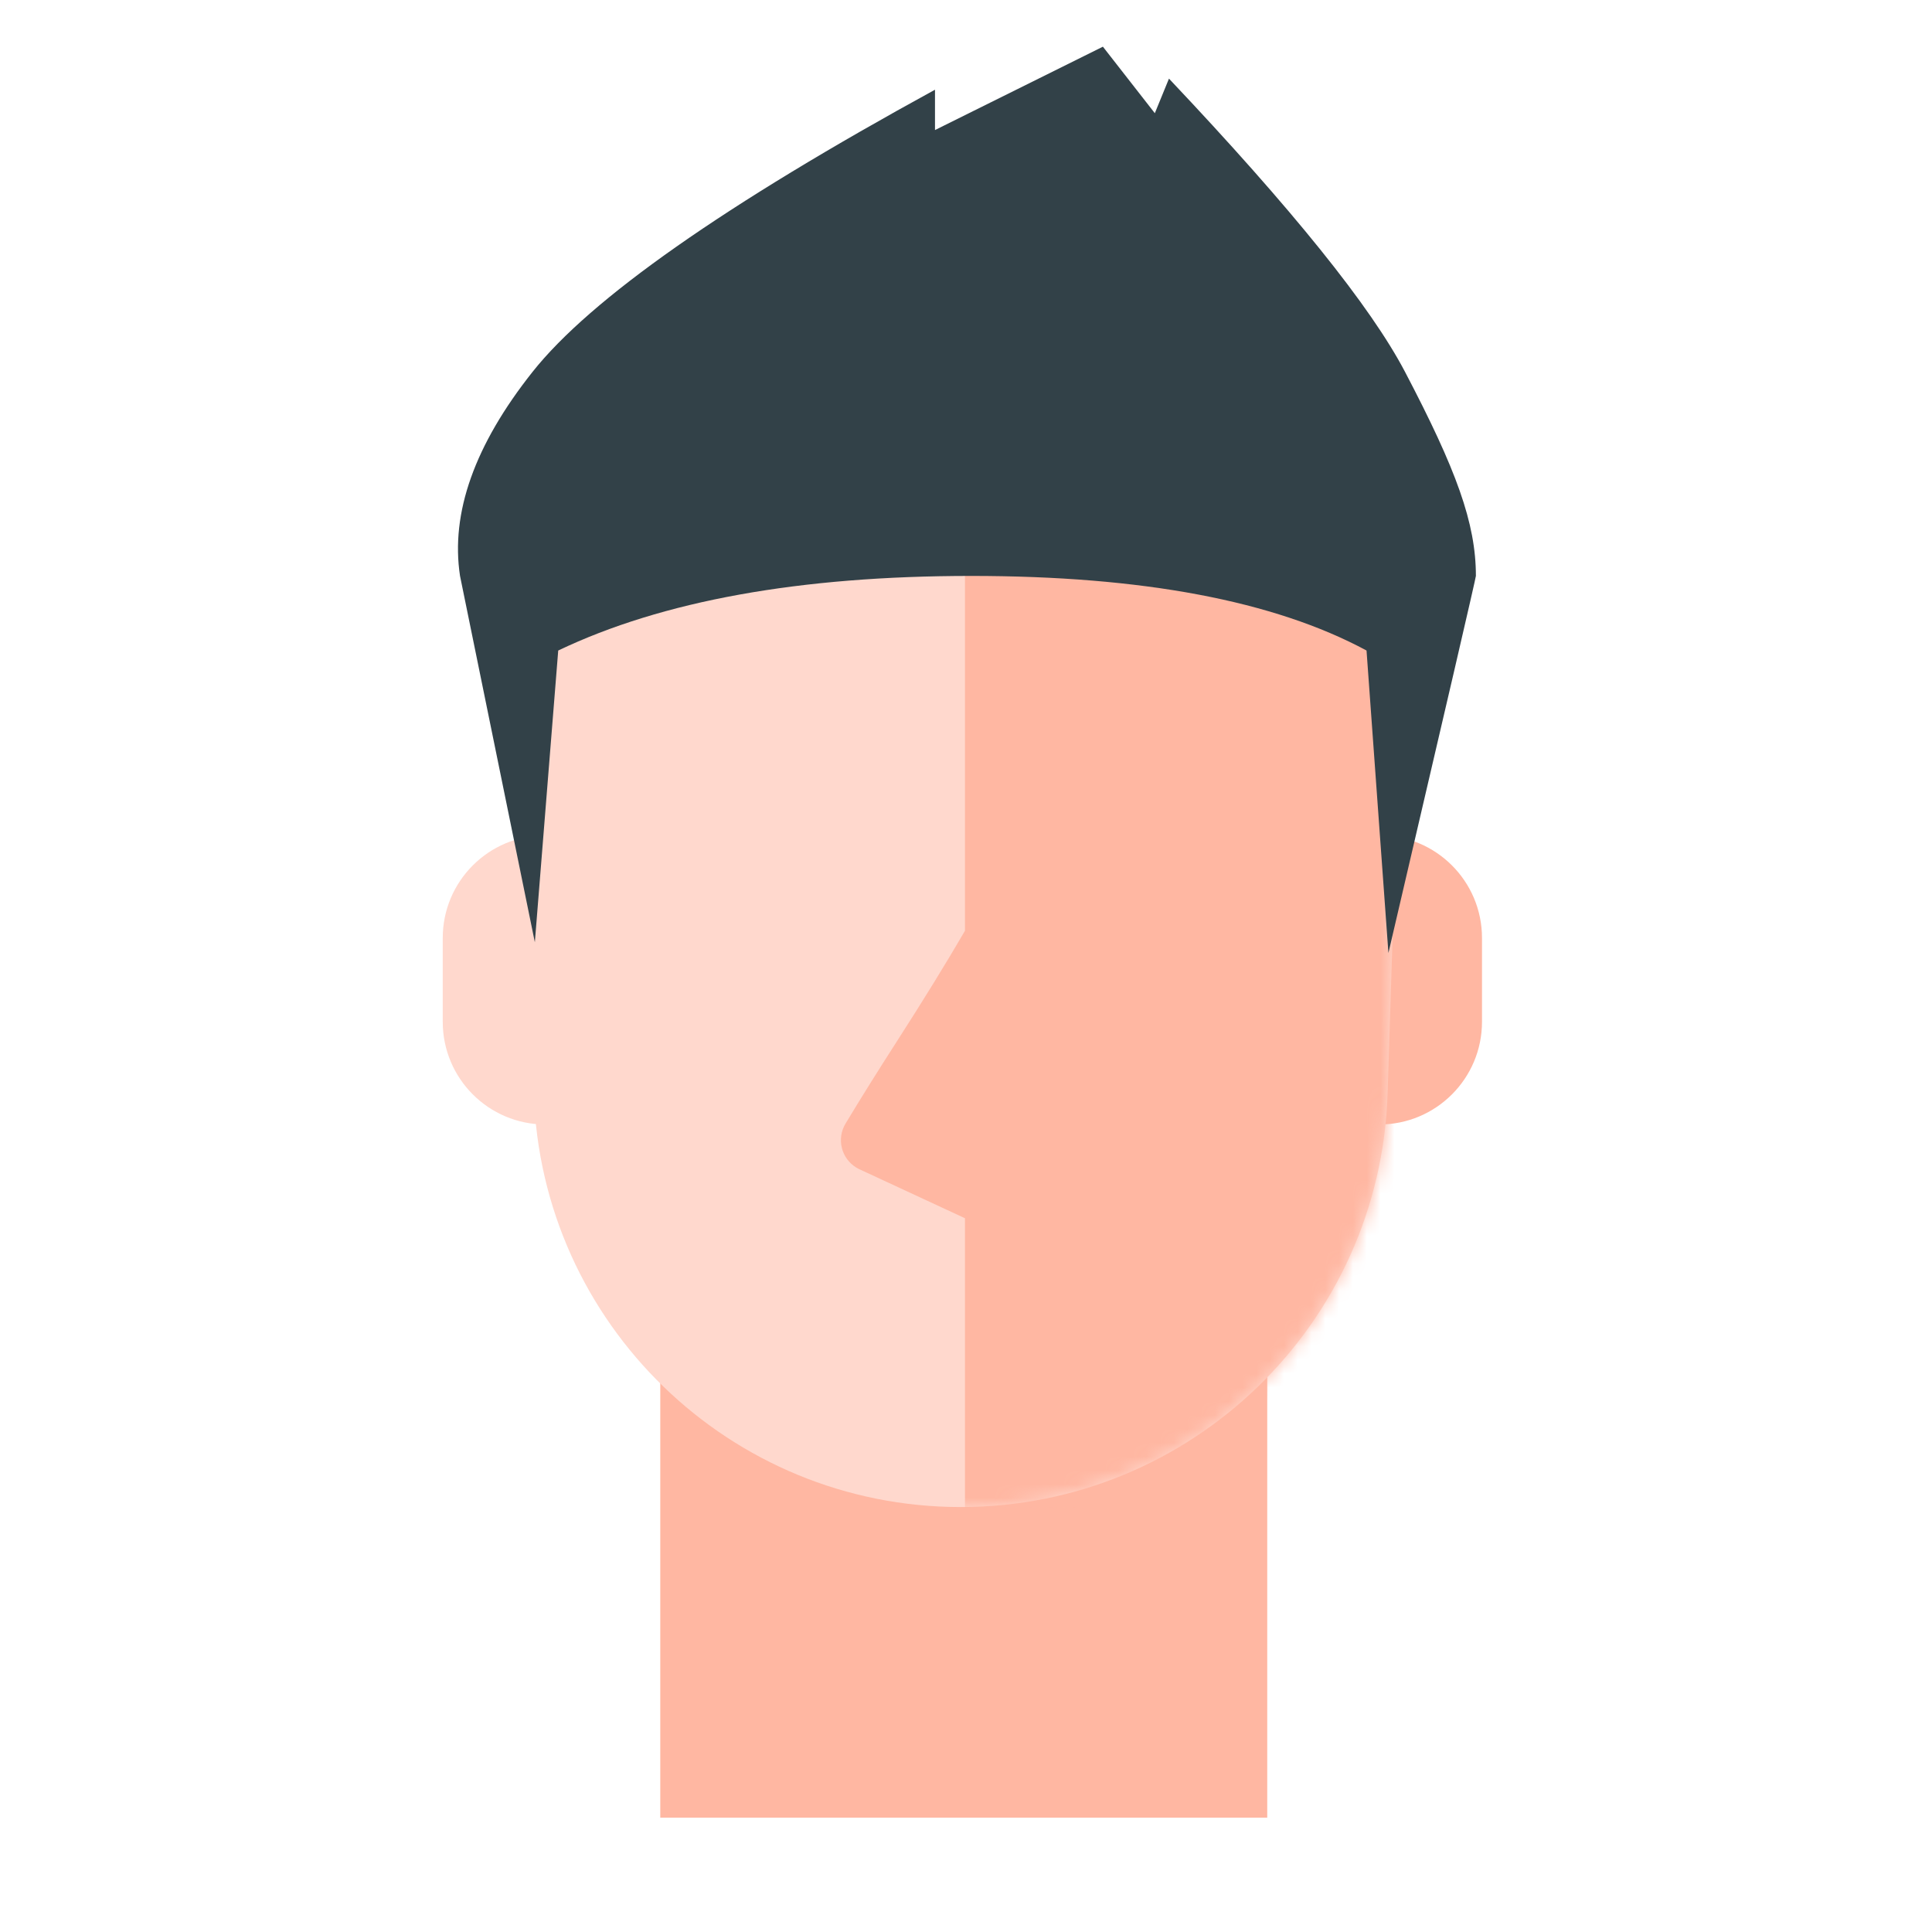 <svg xmlns="http://www.w3.org/2000/svg" xmlns:xlink="http://www.w3.org/1999/xlink" width="140" height="140" viewBox="0 0 140 140">
    <defs>
        <path id="e6gy5yylga" d="M0 8.362C1.897 3.092 12.52.312 31.872.021c19.35-.291 30.11 2.49 32.28 8.341L63.01 44.196C62.478 60.897 48.785 74.16 32.076 74.16c-16.71 0-30.402-13.263-30.934-29.964L0 8.362z"/>
        <path id="l9iuu8ow8c" d="M5.57 64.895l1.694-21.139c7.542-3.604 17.517-5.405 29.923-5.405 12.407 0 21.957 1.801 28.65 5.405l1.586 21.918c4.218-18.048 6.331-27.155 6.339-27.323 0-3.83-1.417-7.692-5.136-14.788-2.48-4.73-8.181-11.813-17.105-21.249L50.496 4.82 46.733 0 34.566 6.041V3.118C19.324 11.453 9.604 18.268 5.404 23.563 1.204 28.86-.547 33.788.148 38.351L5.57 64.895z"/>
    </defs>
    <g fill="none" fill-rule="evenodd">
        <g>
            <g>
                <path fill="#FFB7A2" d="M47.846 92.878H91.829V131.717H47.846z" transform="translate(-2928, -1030) translate(2928, 1030)"/>
                <g>
                    <g>
                        <path fill="#FFD8CD" d="M0 25.485c4.108 0 7.438 3.33 7.438 7.438V39c0 4.108-3.33 7.438-7.438 7.438V25.485z" transform="translate(-2928, -1030) translate(2928, 1030) translate(32.083, 3.383) translate(0, 31.663) translate(3.719, 35.961) scale(-1, 1) translate(-3.719, -35.961)"/>
                        <path fill="#FFB7A2" d="M67.87 25.485c4.108 0 7.438 3.33 7.438 7.438V39c0 4.108-3.33 7.438-7.438 7.438V25.485z" transform="translate(-2928, -1030) translate(2928, 1030) translate(32.083, 3.383) translate(0, 31.663)"/>
                        <g transform="translate(-2928, -1030) translate(2928, 1030) translate(32.083, 3.383) translate(0, 31.663) translate(5.458, -0)">
                            <mask id="owslwucbub" fill="#fff">
                                <use xlink:href="#e6gy5yylga"/>
                            </mask>
                            <use fill="#FFD8CD" xlink:href="#e6gy5yylga"/>
                            <path fill="#FFB7A2" d="M64.152-2.547V74.16H32.385V53.232l-7.643-3.547-.112-.056-.11-.062c-1.1-.663-1.454-2.092-.791-3.193 1.105-1.835 2.337-3.808 3.696-5.92 1.927-2.996 3.599-5.712 5.016-8.149l-.056.096V-2.547h31.767z" mask="url(#owslwucbub)"/>
                        </g>
                    </g>
                    <g transform="translate(-2928, -1030) translate(2928, 1030) translate(32.083, 3.383) translate(1.104, 0)">
                        <use fill="#324148" xlink:href="#l9iuu8ow8c"/>
                    </g>
                </g>
            </g>
        </g>
    </g>
</svg>
